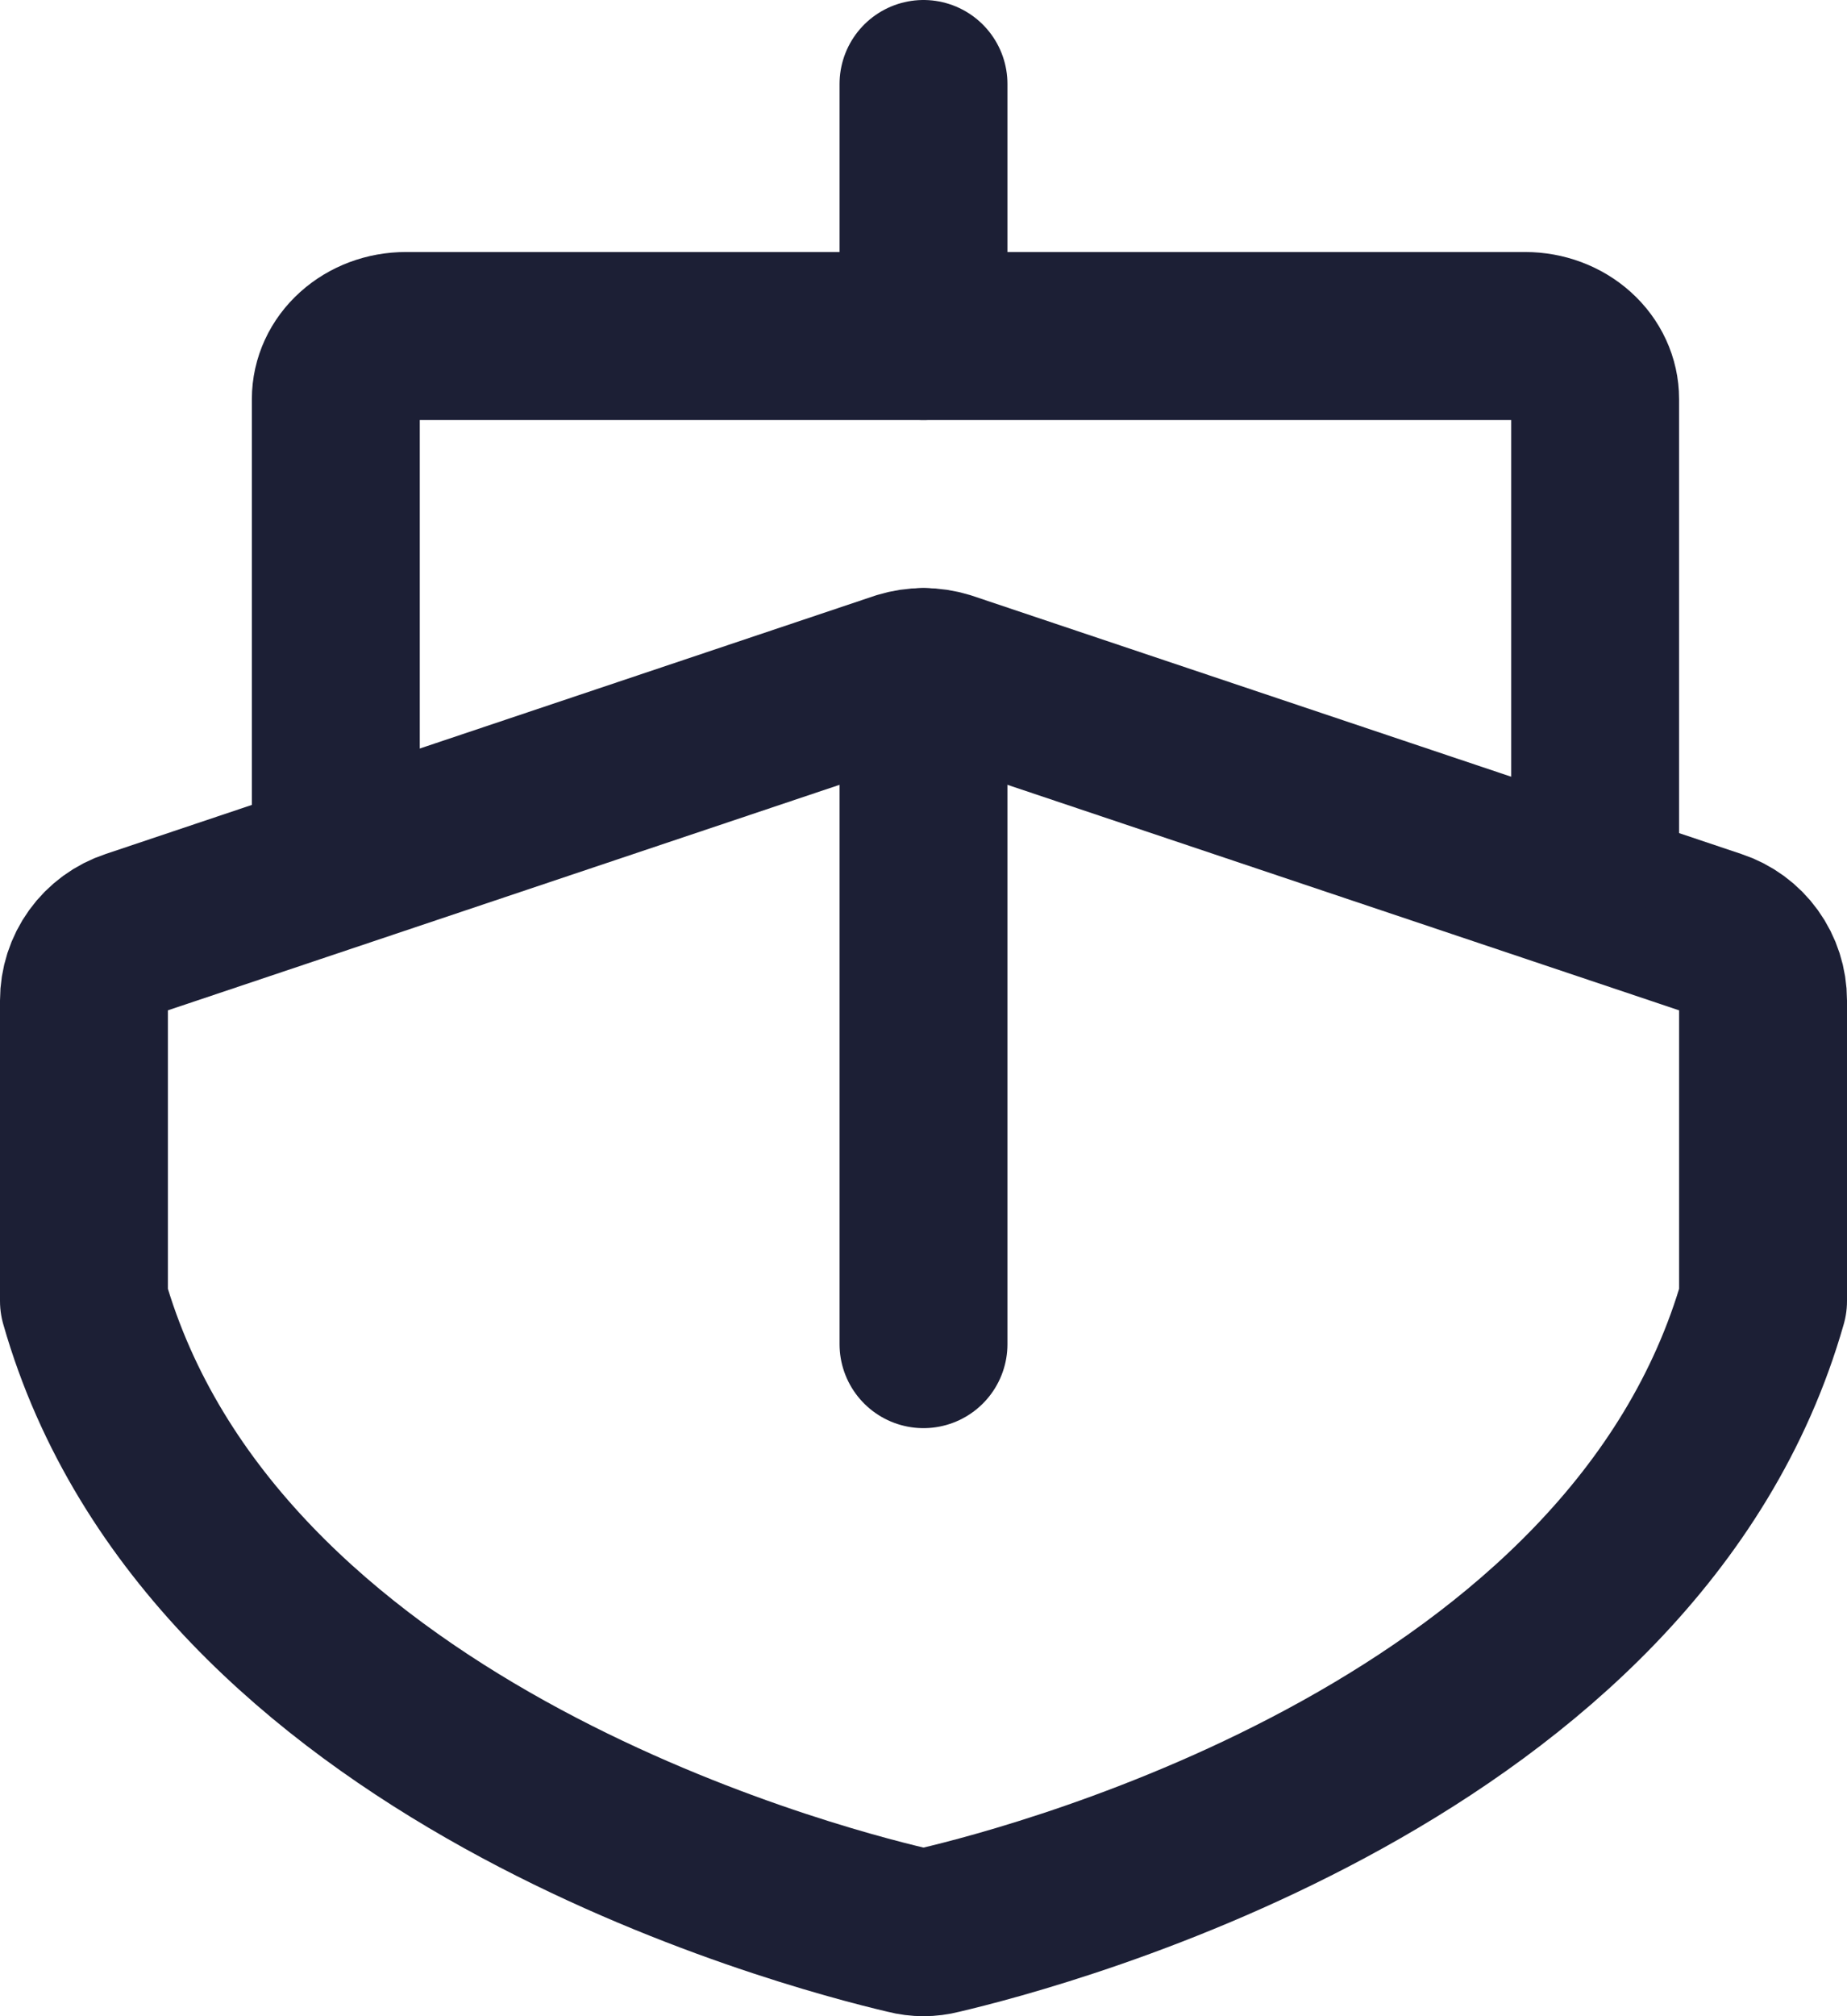 <svg width="22" height="24" viewBox="0 0 22 24" fill="none" xmlns="http://www.w3.org/2000/svg">
<path d="M11 4V1" stroke="#1C1F35" stroke-width="2" stroke-linecap="round" stroke-linejoin="round"/>
<path d="M21 15.487C19.479 20.822 12.438 22.683 11.188 22.976C11.065 23.008 10.935 23.008 10.812 22.976C9.562 22.683 2.521 20.822 1 15.487V11.91C1 11.733 1.055 11.562 1.158 11.419C1.261 11.276 1.406 11.17 1.573 11.115L10.74 8.039C10.909 7.987 11.091 7.987 11.26 8.039L20.427 11.115C20.594 11.17 20.739 11.276 20.842 11.419C20.945 11.562 21 11.733 21 11.91V15.487Z" stroke="#1C1F35" stroke-width="2" stroke-linecap="round" stroke-linejoin="round"/>
<path d="M11 16V8" stroke="#1C1F35" stroke-width="2" stroke-linecap="round" stroke-linejoin="round"/>
<path d="M4 10V4.75C4 4.551 4.088 4.36 4.244 4.22C4.4 4.079 4.612 4 4.833 4H18.167C18.388 4 18.6 4.079 18.756 4.22C18.912 4.36 19 4.551 19 4.75V10" stroke="#1C1F35" stroke-width="2" stroke-linecap="round" stroke-linejoin="round"/>
</svg>
